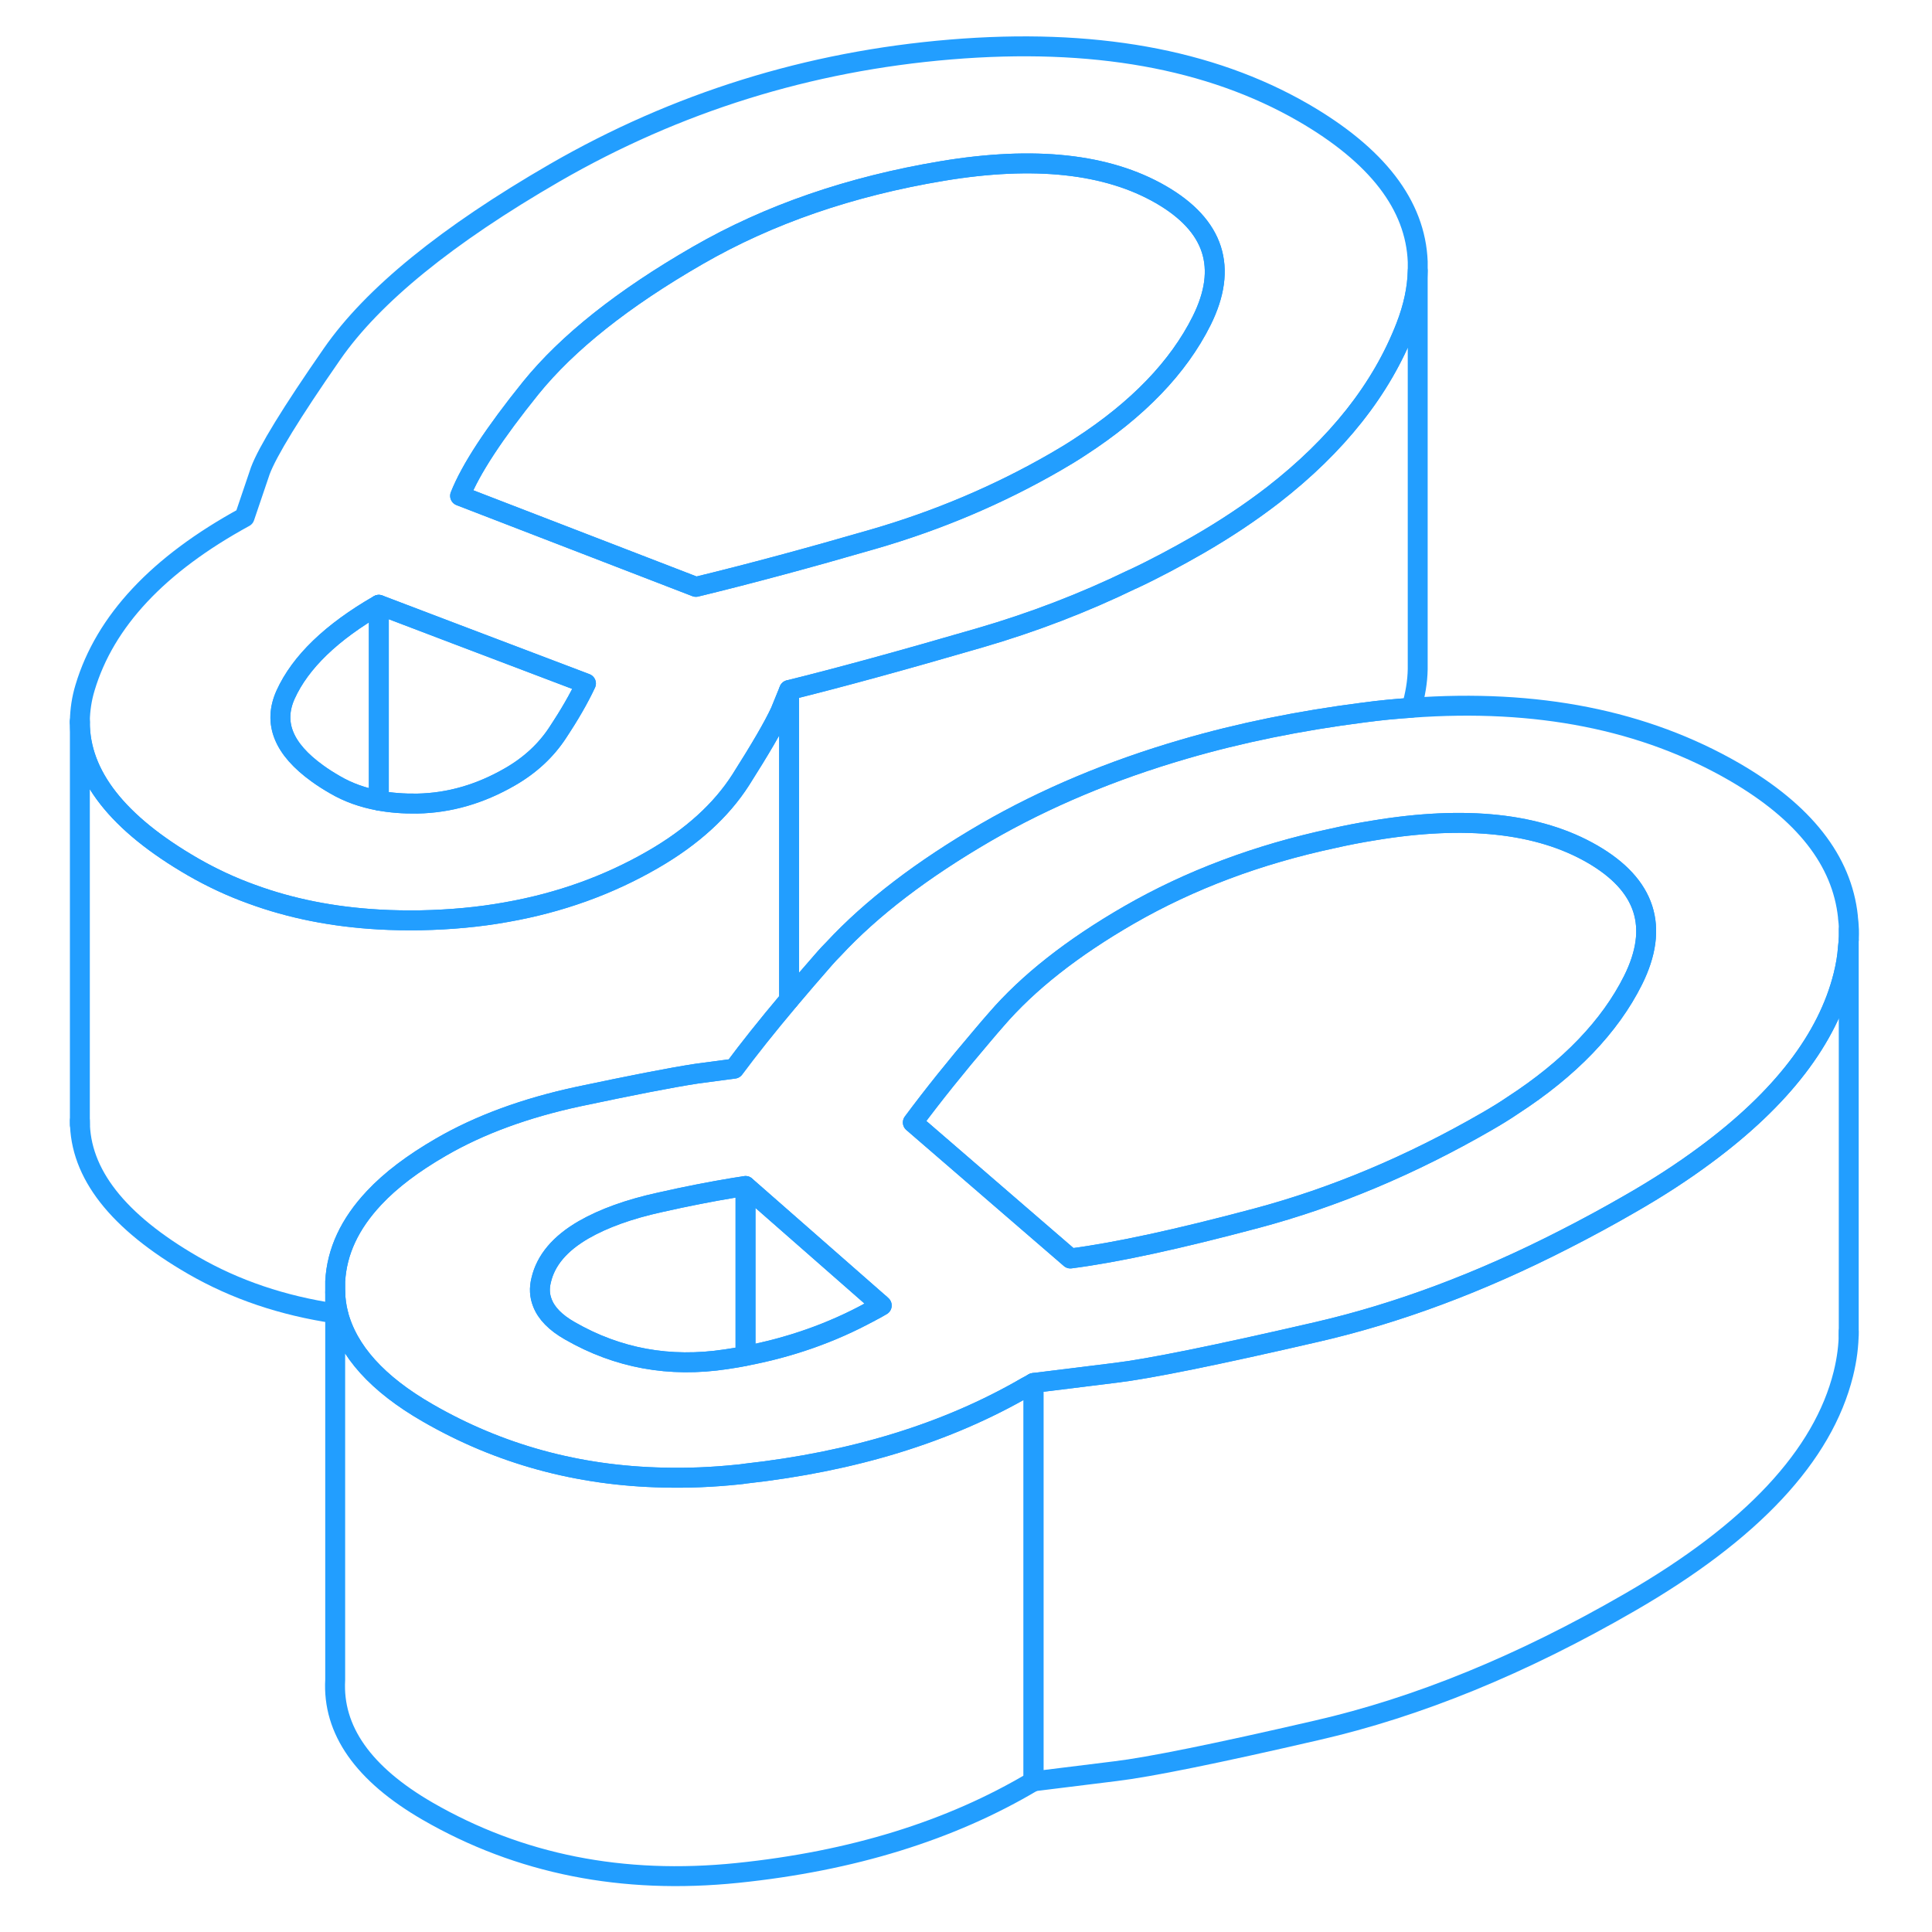 <svg width="48" height="48" viewBox="0 0 94 97" fill="none" xmlns="http://www.w3.org/2000/svg" stroke-width="1px" stroke-linecap="round" stroke-linejoin="round"><path d="M15.33 64.875V65.945C15.33 65.945 15.43 65.945 15.48 65.965C15.39 65.605 15.34 65.245 15.33 64.875ZM42.67 65.455C42.5 65.595 42.33 65.735 42.17 65.875C42.37 65.775 42.57 65.665 42.77 65.545L42.67 65.455Z" stroke="#229EFF" stroke-linejoin="round"/><path d="M35.93 59.545V68.075C35.61 68.145 35.28 68.195 34.95 68.245C32.12 68.675 29.51 68.195 27.11 66.815C26.39 66.405 25.93 65.935 25.73 65.405C25.59 65.055 25.57 64.675 25.67 64.275C25.9 63.275 26.61 62.435 27.8 61.745C28.81 61.165 30.09 60.705 31.64 60.365C32.97 60.065 34.2 59.825 35.35 59.635C35.55 59.605 35.74 59.575 35.93 59.545Z" stroke="#229EFF" stroke-linejoin="round"/><path d="M63.92 5.645C59.25 2.955 53.35 1.895 46.23 2.485C39.1 3.075 32.47 5.145 26.35 8.675C20.94 11.805 17.21 14.835 15.17 17.775C13.12 20.725 11.93 22.675 11.57 23.635L10.78 25.965C6.44 28.335 3.77 31.185 2.77 34.525C2.6 35.085 2.52 35.645 2.51 36.185V36.265C2.51 38.915 4.4 41.335 8.19 43.525C9.13 44.065 10.11 44.525 11.14 44.895C13.1 45.615 15.22 46.035 17.52 46.165C18.21 46.205 18.91 46.215 19.62 46.205C21.11 46.175 22.55 46.045 23.93 45.795C26.6 45.325 29.05 44.445 31.28 43.155C33.24 42.025 34.71 40.685 35.69 39.155C36.66 37.625 37.33 36.485 37.68 35.725L38.12 34.645C40.63 34.025 43.81 33.155 47.69 32.025C50.34 31.255 52.9 30.275 55.35 29.085C55.35 29.085 55.353 29.085 55.36 29.085C56.49 28.555 57.59 27.965 58.67 27.345C60.04 26.555 61.28 25.725 62.41 24.855C65.63 22.355 67.86 19.545 69.08 16.405C69.46 15.425 69.66 14.495 69.68 13.595V13.145C69.57 10.295 67.64 7.795 63.92 5.645ZM26.5 36.785C25.91 37.685 25.11 38.425 24.1 39.005C22.61 39.865 21.06 40.315 19.45 40.345C18.76 40.355 18.12 40.305 17.52 40.195C16.71 40.045 15.98 39.785 15.33 39.405C15 39.215 14.7 39.025 14.44 38.835C12.73 37.605 12.2 36.295 12.84 34.875C13.58 33.245 15.14 31.735 17.52 30.365L21.41 31.845L27.92 34.315C27.57 35.065 27.09 35.895 26.5 36.785ZM58.83 16.105C57.66 18.445 55.63 20.555 52.73 22.435C52.34 22.695 51.92 22.945 51.49 23.195C48.63 24.845 45.58 26.135 42.33 27.075C39.09 28.015 36.12 28.815 33.44 29.465L28.44 27.535L21.6 24.895C22.13 23.555 23.32 21.745 25.15 19.475C26.99 17.205 29.78 14.985 33.53 12.825C37.1 10.765 41.19 9.355 45.81 8.585C50.43 7.815 54.09 8.215 56.78 9.765C59.48 11.325 60.16 13.435 58.83 16.105Z" stroke="#229EFF" stroke-linejoin="round"/><path d="M27.919 34.315C27.569 35.065 27.09 35.895 26.5 36.785C25.91 37.685 25.109 38.425 24.099 39.005C22.609 39.865 21.059 40.315 19.45 40.345C18.759 40.355 18.119 40.305 17.52 40.195V30.365L21.409 31.845L27.919 34.315Z" stroke="#229EFF" stroke-linejoin="round"/><path d="M17.52 30.365V40.195C16.71 40.045 15.979 39.785 15.329 39.405C14.999 39.215 14.7 39.025 14.44 38.835C12.73 37.605 12.2 36.295 12.839 34.875C13.579 33.245 15.14 31.735 17.52 30.365Z" stroke="#229EFF" stroke-linejoin="round"/><path d="M58.83 16.105C57.66 18.445 55.63 20.555 52.73 22.435C52.34 22.695 51.92 22.945 51.49 23.195C48.63 24.845 45.58 26.135 42.33 27.075C39.09 28.015 36.12 28.815 33.44 29.465L28.44 27.535L21.6 24.895C22.13 23.555 23.32 21.745 25.15 19.475C26.99 17.205 29.78 14.985 33.53 12.825C37.1 10.765 41.19 9.355 45.81 8.585C50.43 7.815 54.09 8.215 56.78 9.765C59.48 11.325 60.16 13.435 58.83 16.105Z" stroke="#229EFF" stroke-linejoin="round"/><path d="M69.679 13.595V33.595C69.669 34.225 69.559 34.865 69.369 35.535C68.579 35.585 67.769 35.665 66.949 35.775C63.749 36.185 60.749 36.795 57.939 37.615C54.299 38.675 50.989 40.065 48.009 41.785C44.809 43.645 42.249 45.595 40.349 47.645C40.189 47.805 40.039 47.965 39.899 48.125C39.259 48.855 38.659 49.555 38.119 50.195V34.645C40.629 34.025 43.809 33.155 47.689 32.025C50.339 31.255 52.899 30.275 55.349 29.085C55.349 29.085 55.352 29.085 55.359 29.085C56.489 28.555 57.589 27.965 58.669 27.345C60.039 26.555 61.279 25.725 62.409 24.855C65.629 22.355 67.859 19.545 69.079 16.405C69.459 15.425 69.659 14.495 69.679 13.595Z" stroke="#229EFF" stroke-linejoin="round"/><path d="M38.12 34.645V50.195C37 51.525 36.08 52.685 35.36 53.655L33.48 53.905C32.17 54.105 30.19 54.495 27.54 55.055C24.89 55.625 22.58 56.465 20.62 57.605C19.24 58.405 18.12 59.245 17.28 60.145C16.06 61.445 15.41 62.835 15.33 64.335V65.945C12.7 65.555 10.32 64.755 8.19 63.525C4.4 61.335 2.51 58.915 2.51 56.265V36.265C2.51 38.915 4.4 41.335 8.19 43.525C9.13 44.065 10.11 44.525 11.14 44.895C13.1 45.615 15.22 46.035 17.52 46.165C18.21 46.205 18.91 46.215 19.62 46.205C21.11 46.175 22.55 46.045 23.93 45.795C26.6 45.325 29.05 44.445 31.28 43.155C33.24 42.025 34.71 40.685 35.69 39.155C36.66 37.625 37.33 36.485 37.68 35.725L38.12 34.645Z" stroke="#229EFF" stroke-linejoin="round"/><path d="M2.51 36.265V36.185" stroke="#229EFF" stroke-linejoin="round"/><path d="M2.51 56.465V56.265" stroke="#229EFF" stroke-linejoin="round"/><path d="M91.28 46.065V46.025C90.98 43.205 89.08 40.785 85.58 38.755C81.06 36.145 75.66 35.075 69.37 35.535C68.58 35.585 67.77 35.665 66.95 35.775C63.75 36.185 60.75 36.795 57.94 37.615C54.3 38.675 50.99 40.065 48.01 41.785C44.81 43.645 42.25 45.595 40.35 47.645C40.19 47.805 40.04 47.965 39.9 48.125C39.26 48.855 38.66 49.555 38.12 50.195C37 51.525 36.08 52.685 35.36 53.655L33.48 53.905C32.17 54.105 30.19 54.495 27.54 55.055C24.89 55.625 22.58 56.465 20.62 57.605C19.24 58.405 18.12 59.245 17.28 60.145C16.06 61.445 15.41 62.835 15.33 64.335V64.875C15.34 65.245 15.39 65.605 15.48 65.965C15.96 67.825 17.45 69.485 19.97 70.935C23.57 73.015 27.52 74.095 31.82 74.185C33.03 74.215 34.26 74.165 35.52 74.035C35.66 74.025 35.79 74.005 35.93 73.985C41.34 73.385 46.05 71.945 50.03 69.635C50.15 69.575 50.27 69.505 50.39 69.435L54.51 68.925C56.18 68.725 59.55 68.045 64.61 66.875C68.65 65.945 72.8 64.405 77.07 62.215C78.15 61.665 79.24 61.075 80.33 60.445C81.73 59.645 82.99 58.825 84.12 57.985C87.95 55.155 90.26 52.145 91.05 48.975C91.17 48.495 91.25 48.025 91.28 47.565C91.29 47.435 91.31 47.305 91.32 47.185C91.34 46.805 91.33 46.435 91.28 46.065ZM42.17 65.875C40.24 66.925 38.15 67.655 35.93 68.075C35.61 68.145 35.28 68.195 34.95 68.245C32.12 68.675 29.51 68.195 27.11 66.815C26.39 66.405 25.93 65.935 25.73 65.405C25.59 65.055 25.57 64.675 25.67 64.275C25.9 63.275 26.61 62.435 27.8 61.745C28.81 61.165 30.09 60.705 31.64 60.365C32.97 60.065 34.2 59.825 35.35 59.635C35.55 59.605 35.74 59.575 35.93 59.545L42.67 65.455L42.77 65.545C42.57 65.665 42.37 65.775 42.17 65.875ZM80.49 49.215C79.33 51.535 77.31 53.645 74.44 55.505C74.03 55.785 73.6 56.045 73.15 56.305C69.34 58.505 65.48 60.125 61.58 61.165C57.68 62.205 54.57 62.885 52.24 63.185L49.61 60.915L44.33 56.355C45.34 54.995 46.51 53.535 47.84 51.975C48.06 51.715 48.28 51.455 48.51 51.195C50.11 49.335 52.33 47.585 55.19 45.935C58.23 44.185 61.65 42.895 65.45 42.085C66.11 41.935 66.78 41.805 67.47 41.695C72.09 40.925 75.75 41.325 78.44 42.875C81.14 44.435 81.82 46.545 80.49 49.215Z" stroke="#229EFF" stroke-linejoin="round"/><path d="M42.67 65.455C42.5 65.595 42.33 65.735 42.17 65.875C40.24 66.925 38.15 67.655 35.93 68.075V59.545L42.67 65.455Z" stroke="#229EFF" stroke-linejoin="round"/><path d="M50.389 69.435V89.435C46.229 91.915 41.269 93.445 35.519 94.035C29.759 94.625 24.579 93.595 19.969 90.935C16.739 89.065 15.189 86.865 15.329 84.335V65.945C15.329 65.945 15.429 65.945 15.479 65.965C15.959 67.825 17.449 69.485 19.969 70.935C23.569 73.015 27.519 74.095 31.819 74.185C33.029 74.215 34.259 74.165 35.519 74.035C35.659 74.025 35.789 74.005 35.929 73.985C41.339 73.385 46.049 71.945 50.029 69.635C50.149 69.575 50.269 69.505 50.389 69.435Z" stroke="#229EFF" stroke-linejoin="round"/><path d="M91.32 47.185V66.855C91.32 67.545 91.23 68.245 91.05 68.975C90.03 73.085 86.45 76.915 80.33 80.445C74.92 83.575 69.68 85.715 64.61 86.875C59.55 88.045 56.18 88.725 54.51 88.925L50.39 89.435V69.435L54.51 68.925C56.18 68.725 59.55 68.045 64.61 66.875C68.65 65.945 72.8 64.405 77.07 62.215C78.15 61.665 79.24 61.075 80.33 60.445C81.73 59.645 82.99 58.825 84.12 57.985C87.95 55.155 90.26 52.145 91.05 48.975C91.17 48.495 91.25 48.025 91.28 47.565C91.29 47.435 91.31 47.305 91.32 47.185Z" stroke="#229EFF" stroke-linejoin="round"/><path d="M80.49 49.215C79.33 51.535 77.31 53.645 74.44 55.505C74.03 55.785 73.6 56.045 73.15 56.305C69.34 58.505 65.48 60.125 61.58 61.165C57.68 62.205 54.57 62.885 52.24 63.185L49.61 60.915L44.33 56.355C45.34 54.995 46.51 53.535 47.84 51.975C48.06 51.715 48.28 51.455 48.51 51.195C50.11 49.335 52.33 47.585 55.19 45.935C58.23 44.185 61.65 42.895 65.45 42.085C66.11 41.935 66.78 41.805 67.47 41.695C72.09 40.925 75.75 41.325 78.44 42.875C81.14 44.435 81.82 46.545 80.49 49.215Z" stroke="#229EFF" stroke-linejoin="round"/><path d="M91.319 67.055V66.855" stroke="#229EFF" stroke-linejoin="round"/><path d="M91.319 47.185V46.675" stroke="#229EFF" stroke-linejoin="round"/></svg>